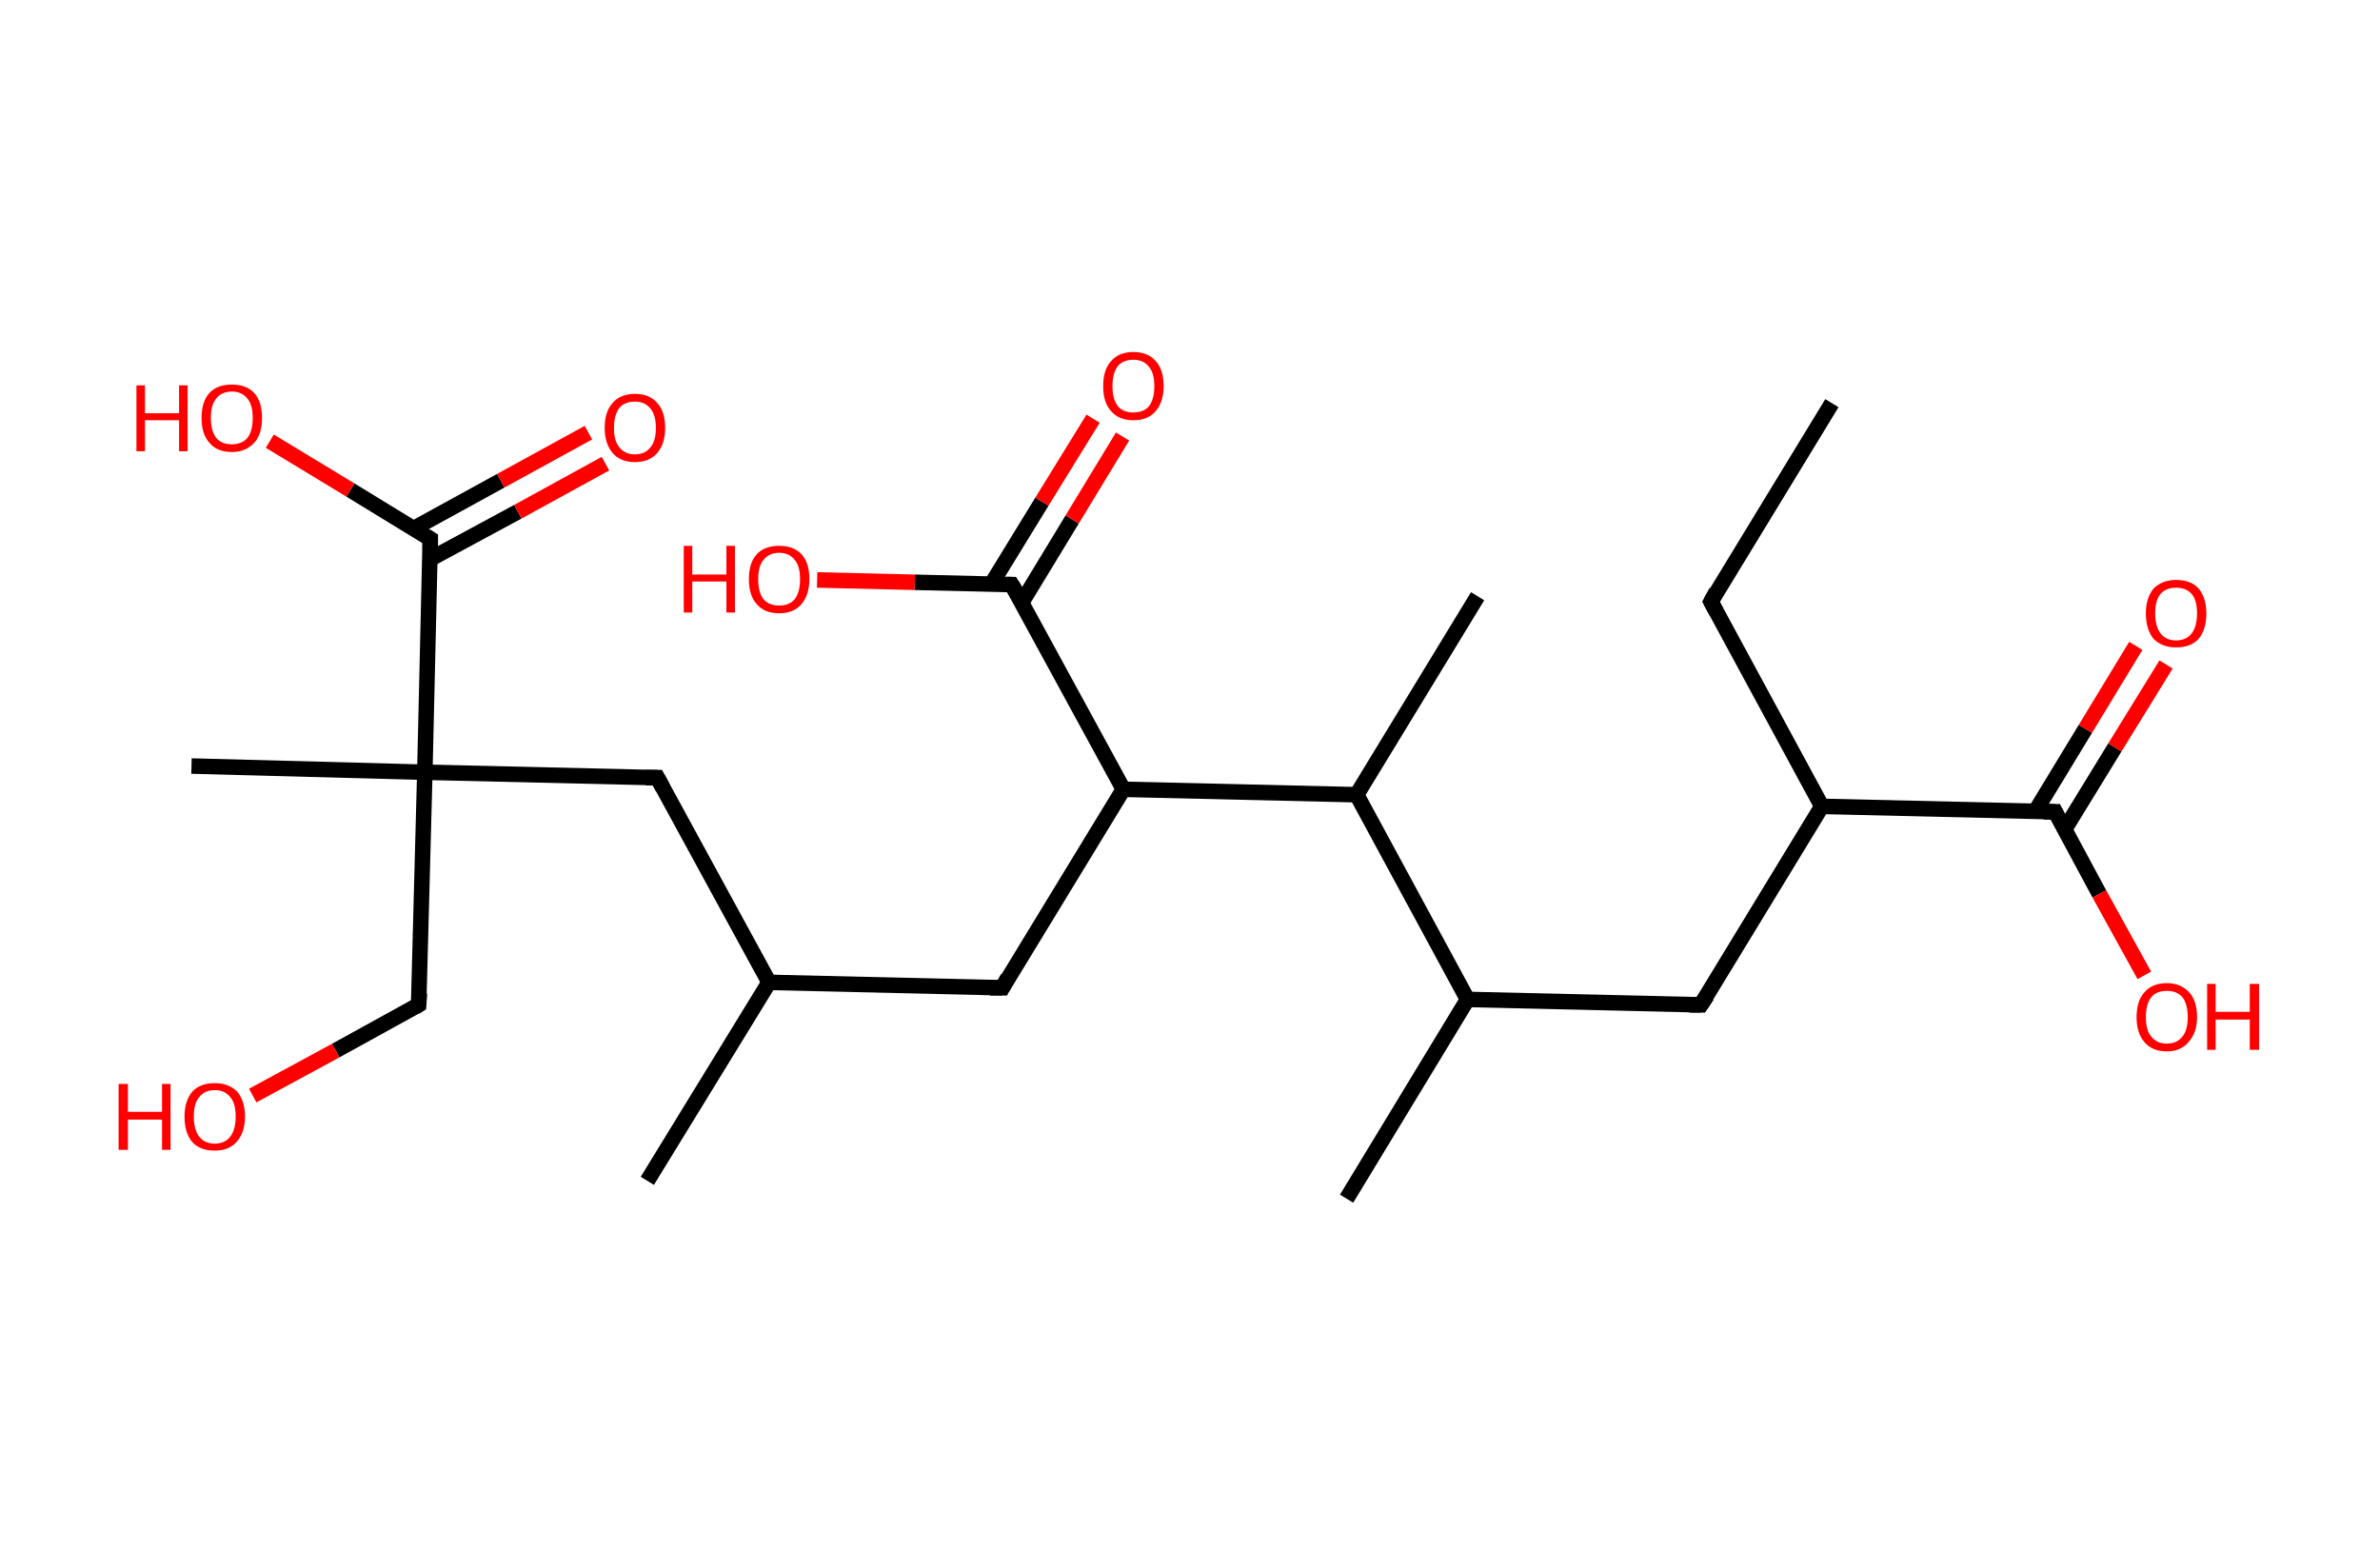 <?xml version='1.0' encoding='ASCII' standalone='yes'?>
<svg xmlns="http://www.w3.org/2000/svg" xmlns:rdkit="http://www.rdkit.org/xml" xmlns:xlink="http://www.w3.org/1999/xlink" version="1.1" baseProfile="full" xml:space="preserve" width="307px" height="200px" viewBox="0 0 307 200">
<!-- END OF HEADER -->
<rect style="opacity:1.0;fill:#FFFFFF;stroke:none" width="307.0" height="200.0" x="0.0" y="0.0"> </rect>
<path class="bond-0 atom-0 atom-1" d="M 236.3,52.0 L 220.7,77.6" style="fill:none;fill-rule:evenodd;stroke:#000000;stroke-width:2.0px;stroke-linecap:butt;stroke-linejoin:miter;stroke-opacity:1"/>
<path class="bond-1 atom-1 atom-2" d="M 220.7,77.6 L 235.0,104.0" style="fill:none;fill-rule:evenodd;stroke:#000000;stroke-width:2.0px;stroke-linecap:butt;stroke-linejoin:miter;stroke-opacity:1"/>
<path class="bond-2 atom-2 atom-3" d="M 235.0,104.0 L 219.4,129.6" style="fill:none;fill-rule:evenodd;stroke:#000000;stroke-width:2.0px;stroke-linecap:butt;stroke-linejoin:miter;stroke-opacity:1"/>
<path class="bond-3 atom-3 atom-4" d="M 219.4,129.6 L 189.3,128.9" style="fill:none;fill-rule:evenodd;stroke:#000000;stroke-width:2.0px;stroke-linecap:butt;stroke-linejoin:miter;stroke-opacity:1"/>
<path class="bond-4 atom-4 atom-5" d="M 189.3,128.9 L 173.7,154.6" style="fill:none;fill-rule:evenodd;stroke:#000000;stroke-width:2.0px;stroke-linecap:butt;stroke-linejoin:miter;stroke-opacity:1"/>
<path class="bond-5 atom-4 atom-6" d="M 189.3,128.9 L 175.0,102.5" style="fill:none;fill-rule:evenodd;stroke:#000000;stroke-width:2.0px;stroke-linecap:butt;stroke-linejoin:miter;stroke-opacity:1"/>
<path class="bond-6 atom-6 atom-7" d="M 175.0,102.5 L 190.6,76.9" style="fill:none;fill-rule:evenodd;stroke:#000000;stroke-width:2.0px;stroke-linecap:butt;stroke-linejoin:miter;stroke-opacity:1"/>
<path class="bond-7 atom-6 atom-8" d="M 175.0,102.5 L 144.9,101.8" style="fill:none;fill-rule:evenodd;stroke:#000000;stroke-width:2.0px;stroke-linecap:butt;stroke-linejoin:miter;stroke-opacity:1"/>
<path class="bond-8 atom-8 atom-9" d="M 144.9,101.8 L 129.3,127.4" style="fill:none;fill-rule:evenodd;stroke:#000000;stroke-width:2.0px;stroke-linecap:butt;stroke-linejoin:miter;stroke-opacity:1"/>
<path class="bond-9 atom-9 atom-10" d="M 129.3,127.4 L 99.2,126.7" style="fill:none;fill-rule:evenodd;stroke:#000000;stroke-width:2.0px;stroke-linecap:butt;stroke-linejoin:miter;stroke-opacity:1"/>
<path class="bond-10 atom-10 atom-11" d="M 99.2,126.7 L 83.5,152.3" style="fill:none;fill-rule:evenodd;stroke:#000000;stroke-width:2.0px;stroke-linecap:butt;stroke-linejoin:miter;stroke-opacity:1"/>
<path class="bond-11 atom-10 atom-12" d="M 99.2,126.7 L 84.8,100.3" style="fill:none;fill-rule:evenodd;stroke:#000000;stroke-width:2.0px;stroke-linecap:butt;stroke-linejoin:miter;stroke-opacity:1"/>
<path class="bond-12 atom-12 atom-13" d="M 84.8,100.3 L 54.8,99.6" style="fill:none;fill-rule:evenodd;stroke:#000000;stroke-width:2.0px;stroke-linecap:butt;stroke-linejoin:miter;stroke-opacity:1"/>
<path class="bond-13 atom-13 atom-14" d="M 54.8,99.6 L 24.7,98.8" style="fill:none;fill-rule:evenodd;stroke:#000000;stroke-width:2.0px;stroke-linecap:butt;stroke-linejoin:miter;stroke-opacity:1"/>
<path class="bond-14 atom-13 atom-15" d="M 54.8,99.6 L 54.0,129.6" style="fill:none;fill-rule:evenodd;stroke:#000000;stroke-width:2.0px;stroke-linecap:butt;stroke-linejoin:miter;stroke-opacity:1"/>
<path class="bond-15 atom-15 atom-16" d="M 54.0,129.6 L 43.3,135.5" style="fill:none;fill-rule:evenodd;stroke:#000000;stroke-width:2.0px;stroke-linecap:butt;stroke-linejoin:miter;stroke-opacity:1"/>
<path class="bond-15 atom-15 atom-16" d="M 43.3,135.5 L 32.6,141.3" style="fill:none;fill-rule:evenodd;stroke:#FF0000;stroke-width:2.0px;stroke-linecap:butt;stroke-linejoin:miter;stroke-opacity:1"/>
<path class="bond-16 atom-13 atom-17" d="M 54.8,99.6 L 55.5,69.5" style="fill:none;fill-rule:evenodd;stroke:#000000;stroke-width:2.0px;stroke-linecap:butt;stroke-linejoin:miter;stroke-opacity:1"/>
<path class="bond-17 atom-17 atom-18" d="M 55.5,72.1 L 66.8,66.0" style="fill:none;fill-rule:evenodd;stroke:#000000;stroke-width:2.0px;stroke-linecap:butt;stroke-linejoin:miter;stroke-opacity:1"/>
<path class="bond-17 atom-17 atom-18" d="M 66.8,66.0 L 78.1,59.8" style="fill:none;fill-rule:evenodd;stroke:#FF0000;stroke-width:2.0px;stroke-linecap:butt;stroke-linejoin:miter;stroke-opacity:1"/>
<path class="bond-17 atom-17 atom-18" d="M 53.3,68.2 L 64.6,62.0" style="fill:none;fill-rule:evenodd;stroke:#000000;stroke-width:2.0px;stroke-linecap:butt;stroke-linejoin:miter;stroke-opacity:1"/>
<path class="bond-17 atom-17 atom-18" d="M 64.6,62.0 L 75.9,55.8" style="fill:none;fill-rule:evenodd;stroke:#FF0000;stroke-width:2.0px;stroke-linecap:butt;stroke-linejoin:miter;stroke-opacity:1"/>
<path class="bond-18 atom-17 atom-19" d="M 55.5,69.5 L 45.2,63.2" style="fill:none;fill-rule:evenodd;stroke:#000000;stroke-width:2.0px;stroke-linecap:butt;stroke-linejoin:miter;stroke-opacity:1"/>
<path class="bond-18 atom-17 atom-19" d="M 45.2,63.2 L 34.8,56.9" style="fill:none;fill-rule:evenodd;stroke:#FF0000;stroke-width:2.0px;stroke-linecap:butt;stroke-linejoin:miter;stroke-opacity:1"/>
<path class="bond-19 atom-8 atom-20" d="M 144.9,101.8 L 130.5,75.4" style="fill:none;fill-rule:evenodd;stroke:#000000;stroke-width:2.0px;stroke-linecap:butt;stroke-linejoin:miter;stroke-opacity:1"/>
<path class="bond-20 atom-20 atom-21" d="M 131.8,77.7 L 138.3,67.0" style="fill:none;fill-rule:evenodd;stroke:#000000;stroke-width:2.0px;stroke-linecap:butt;stroke-linejoin:miter;stroke-opacity:1"/>
<path class="bond-20 atom-20 atom-21" d="M 138.3,67.0 L 144.8,56.3" style="fill:none;fill-rule:evenodd;stroke:#FF0000;stroke-width:2.0px;stroke-linecap:butt;stroke-linejoin:miter;stroke-opacity:1"/>
<path class="bond-20 atom-20 atom-21" d="M 127.9,75.3 L 134.4,64.7" style="fill:none;fill-rule:evenodd;stroke:#000000;stroke-width:2.0px;stroke-linecap:butt;stroke-linejoin:miter;stroke-opacity:1"/>
<path class="bond-20 atom-20 atom-21" d="M 134.4,64.7 L 141.0,54.0" style="fill:none;fill-rule:evenodd;stroke:#FF0000;stroke-width:2.0px;stroke-linecap:butt;stroke-linejoin:miter;stroke-opacity:1"/>
<path class="bond-21 atom-20 atom-22" d="M 130.5,75.4 L 118.0,75.1" style="fill:none;fill-rule:evenodd;stroke:#000000;stroke-width:2.0px;stroke-linecap:butt;stroke-linejoin:miter;stroke-opacity:1"/>
<path class="bond-21 atom-20 atom-22" d="M 118.0,75.1 L 105.4,74.8" style="fill:none;fill-rule:evenodd;stroke:#FF0000;stroke-width:2.0px;stroke-linecap:butt;stroke-linejoin:miter;stroke-opacity:1"/>
<path class="bond-22 atom-2 atom-23" d="M 235.0,104.0 L 265.1,104.7" style="fill:none;fill-rule:evenodd;stroke:#000000;stroke-width:2.0px;stroke-linecap:butt;stroke-linejoin:miter;stroke-opacity:1"/>
<path class="bond-23 atom-23 atom-24" d="M 266.3,107.0 L 272.8,96.4" style="fill:none;fill-rule:evenodd;stroke:#000000;stroke-width:2.0px;stroke-linecap:butt;stroke-linejoin:miter;stroke-opacity:1"/>
<path class="bond-23 atom-23 atom-24" d="M 272.8,96.4 L 279.4,85.7" style="fill:none;fill-rule:evenodd;stroke:#FF0000;stroke-width:2.0px;stroke-linecap:butt;stroke-linejoin:miter;stroke-opacity:1"/>
<path class="bond-23 atom-23 atom-24" d="M 262.5,104.7 L 269.0,94.0" style="fill:none;fill-rule:evenodd;stroke:#000000;stroke-width:2.0px;stroke-linecap:butt;stroke-linejoin:miter;stroke-opacity:1"/>
<path class="bond-23 atom-23 atom-24" d="M 269.0,94.0 L 275.5,83.3" style="fill:none;fill-rule:evenodd;stroke:#FF0000;stroke-width:2.0px;stroke-linecap:butt;stroke-linejoin:miter;stroke-opacity:1"/>
<path class="bond-24 atom-23 atom-25" d="M 265.1,104.7 L 270.8,115.3" style="fill:none;fill-rule:evenodd;stroke:#000000;stroke-width:2.0px;stroke-linecap:butt;stroke-linejoin:miter;stroke-opacity:1"/>
<path class="bond-24 atom-23 atom-25" d="M 270.8,115.3 L 276.6,125.8" style="fill:none;fill-rule:evenodd;stroke:#FF0000;stroke-width:2.0px;stroke-linecap:butt;stroke-linejoin:miter;stroke-opacity:1"/>
<path d="M 221.4,76.3 L 220.7,77.6 L 221.4,78.9" style="fill:none;stroke:#000000;stroke-width:2.0px;stroke-linecap:butt;stroke-linejoin:miter;stroke-opacity:1;"/>
<path d="M 220.2,128.4 L 219.4,129.6 L 217.9,129.6" style="fill:none;stroke:#000000;stroke-width:2.0px;stroke-linecap:butt;stroke-linejoin:miter;stroke-opacity:1;"/>
<path d="M 130.0,126.1 L 129.3,127.4 L 127.7,127.4" style="fill:none;stroke:#000000;stroke-width:2.0px;stroke-linecap:butt;stroke-linejoin:miter;stroke-opacity:1;"/>
<path d="M 85.5,101.6 L 84.8,100.3 L 83.3,100.3" style="fill:none;stroke:#000000;stroke-width:2.0px;stroke-linecap:butt;stroke-linejoin:miter;stroke-opacity:1;"/>
<path d="M 54.1,128.1 L 54.0,129.6 L 53.5,129.9" style="fill:none;stroke:#000000;stroke-width:2.0px;stroke-linecap:butt;stroke-linejoin:miter;stroke-opacity:1;"/>
<path d="M 55.5,71.0 L 55.5,69.5 L 55.0,69.2" style="fill:none;stroke:#000000;stroke-width:2.0px;stroke-linecap:butt;stroke-linejoin:miter;stroke-opacity:1;"/>
<path d="M 131.3,76.7 L 130.5,75.4 L 129.9,75.4" style="fill:none;stroke:#000000;stroke-width:2.0px;stroke-linecap:butt;stroke-linejoin:miter;stroke-opacity:1;"/>
<path d="M 263.6,104.7 L 265.1,104.7 L 265.4,105.3" style="fill:none;stroke:#000000;stroke-width:2.0px;stroke-linecap:butt;stroke-linejoin:miter;stroke-opacity:1;"/>
<path class="atom-16" d="M 15.3 139.8 L 16.5 139.8 L 16.5 143.4 L 20.9 143.4 L 20.9 139.8 L 22.0 139.8 L 22.0 148.3 L 20.9 148.3 L 20.9 144.4 L 16.5 144.4 L 16.5 148.3 L 15.3 148.3 L 15.3 139.8 " fill="#FF0000"/>
<path class="atom-16" d="M 23.8 144.0 Q 23.8 142.0, 24.8 140.8 Q 25.8 139.7, 27.7 139.7 Q 29.5 139.7, 30.6 140.8 Q 31.6 142.0, 31.6 144.0 Q 31.6 146.1, 30.5 147.3 Q 29.5 148.4, 27.7 148.4 Q 25.8 148.4, 24.8 147.3 Q 23.8 146.1, 23.8 144.0 M 27.7 147.5 Q 29.0 147.5, 29.7 146.6 Q 30.4 145.7, 30.4 144.0 Q 30.4 142.3, 29.7 141.5 Q 29.0 140.6, 27.7 140.6 Q 26.4 140.6, 25.7 141.5 Q 25.0 142.3, 25.0 144.0 Q 25.0 145.7, 25.7 146.6 Q 26.4 147.5, 27.7 147.5 " fill="#FF0000"/>
<path class="atom-18" d="M 78.0 55.2 Q 78.0 53.1, 79.0 52.0 Q 80.0 50.8, 81.9 50.8 Q 83.8 50.8, 84.8 52.0 Q 85.8 53.1, 85.8 55.2 Q 85.8 57.2, 84.8 58.4 Q 83.8 59.6, 81.9 59.6 Q 80.0 59.6, 79.0 58.4 Q 78.0 57.2, 78.0 55.2 M 81.9 58.6 Q 83.2 58.6, 83.9 57.7 Q 84.6 56.9, 84.6 55.2 Q 84.6 53.5, 83.9 52.7 Q 83.2 51.8, 81.9 51.8 Q 80.6 51.8, 79.9 52.6 Q 79.2 53.5, 79.2 55.2 Q 79.2 56.9, 79.9 57.7 Q 80.6 58.6, 81.9 58.6 " fill="#FF0000"/>
<path class="atom-19" d="M 17.6 49.7 L 18.7 49.7 L 18.7 53.3 L 23.1 53.3 L 23.1 49.7 L 24.2 49.7 L 24.2 58.2 L 23.1 58.2 L 23.1 54.2 L 18.7 54.2 L 18.7 58.2 L 17.6 58.2 L 17.6 49.7 " fill="#FF0000"/>
<path class="atom-19" d="M 26.0 53.9 Q 26.0 51.8, 27.0 50.7 Q 28.0 49.6, 29.9 49.6 Q 31.8 49.6, 32.8 50.7 Q 33.8 51.8, 33.8 53.9 Q 33.8 56.0, 32.8 57.1 Q 31.7 58.3, 29.9 58.3 Q 28.0 58.3, 27.0 57.1 Q 26.0 56.0, 26.0 53.9 M 29.9 57.3 Q 31.2 57.3, 31.9 56.5 Q 32.6 55.6, 32.6 53.9 Q 32.6 52.2, 31.9 51.4 Q 31.2 50.5, 29.9 50.5 Q 28.6 50.5, 27.9 51.4 Q 27.2 52.2, 27.2 53.9 Q 27.2 55.6, 27.9 56.5 Q 28.6 57.3, 29.9 57.3 " fill="#FF0000"/>
<path class="atom-21" d="M 142.3 49.8 Q 142.3 47.7, 143.3 46.6 Q 144.3 45.4, 146.2 45.4 Q 148.1 45.4, 149.1 46.6 Q 150.1 47.7, 150.1 49.8 Q 150.1 51.8, 149.1 53.0 Q 148.1 54.2, 146.2 54.2 Q 144.3 54.2, 143.3 53.0 Q 142.3 51.9, 142.3 49.8 M 146.2 53.2 Q 147.5 53.2, 148.2 52.4 Q 148.9 51.5, 148.9 49.8 Q 148.9 48.1, 148.2 47.3 Q 147.5 46.4, 146.2 46.4 Q 144.9 46.4, 144.2 47.2 Q 143.5 48.1, 143.5 49.8 Q 143.5 51.5, 144.2 52.4 Q 144.9 53.2, 146.2 53.2 " fill="#FF0000"/>
<path class="atom-22" d="M 88.2 70.4 L 89.3 70.4 L 89.3 74.1 L 93.7 74.1 L 93.7 70.4 L 94.8 70.4 L 94.8 79.0 L 93.7 79.0 L 93.7 75.0 L 89.3 75.0 L 89.3 79.0 L 88.2 79.0 L 88.2 70.4 " fill="#FF0000"/>
<path class="atom-22" d="M 96.6 74.7 Q 96.6 72.6, 97.6 71.5 Q 98.6 70.4, 100.5 70.4 Q 102.4 70.4, 103.4 71.5 Q 104.4 72.6, 104.4 74.7 Q 104.4 76.7, 103.4 77.9 Q 102.4 79.1, 100.5 79.1 Q 98.6 79.1, 97.6 77.9 Q 96.6 76.8, 96.6 74.7 M 100.5 78.1 Q 101.8 78.1, 102.5 77.3 Q 103.2 76.4, 103.2 74.7 Q 103.2 73.0, 102.5 72.2 Q 101.8 71.3, 100.5 71.3 Q 99.2 71.3, 98.5 72.2 Q 97.8 73.0, 97.8 74.7 Q 97.8 76.4, 98.5 77.3 Q 99.2 78.1, 100.5 78.1 " fill="#FF0000"/>
<path class="atom-24" d="M 276.8 79.1 Q 276.8 77.1, 277.8 75.9 Q 278.9 74.8, 280.7 74.8 Q 282.6 74.8, 283.6 75.9 Q 284.6 77.1, 284.6 79.1 Q 284.6 81.2, 283.6 82.4 Q 282.6 83.5, 280.7 83.5 Q 278.9 83.5, 277.8 82.4 Q 276.8 81.2, 276.8 79.1 M 280.7 82.6 Q 282.0 82.6, 282.7 81.7 Q 283.4 80.8, 283.4 79.1 Q 283.4 77.4, 282.7 76.6 Q 282.0 75.8, 280.7 75.8 Q 279.4 75.8, 278.7 76.6 Q 278.0 77.4, 278.0 79.1 Q 278.0 80.8, 278.7 81.7 Q 279.4 82.6, 280.7 82.6 " fill="#FF0000"/>
<path class="atom-25" d="M 275.6 131.2 Q 275.6 129.1, 276.6 128.0 Q 277.6 126.8, 279.5 126.8 Q 281.3 126.8, 282.4 128.0 Q 283.4 129.1, 283.4 131.2 Q 283.4 133.2, 282.3 134.4 Q 281.3 135.6, 279.5 135.6 Q 277.6 135.6, 276.6 134.4 Q 275.6 133.2, 275.6 131.2 M 279.5 134.6 Q 280.8 134.6, 281.5 133.7 Q 282.2 132.9, 282.2 131.2 Q 282.2 129.5, 281.5 128.6 Q 280.8 127.8, 279.5 127.8 Q 278.2 127.8, 277.5 128.6 Q 276.8 129.5, 276.8 131.2 Q 276.8 132.9, 277.5 133.7 Q 278.2 134.6, 279.5 134.6 " fill="#FF0000"/>
<path class="atom-25" d="M 284.7 126.9 L 285.8 126.9 L 285.8 130.5 L 290.2 130.5 L 290.2 126.9 L 291.4 126.9 L 291.4 135.4 L 290.2 135.4 L 290.2 131.5 L 285.8 131.5 L 285.8 135.4 L 284.7 135.4 L 284.7 126.9 " fill="#FF0000"/>
</svg>
